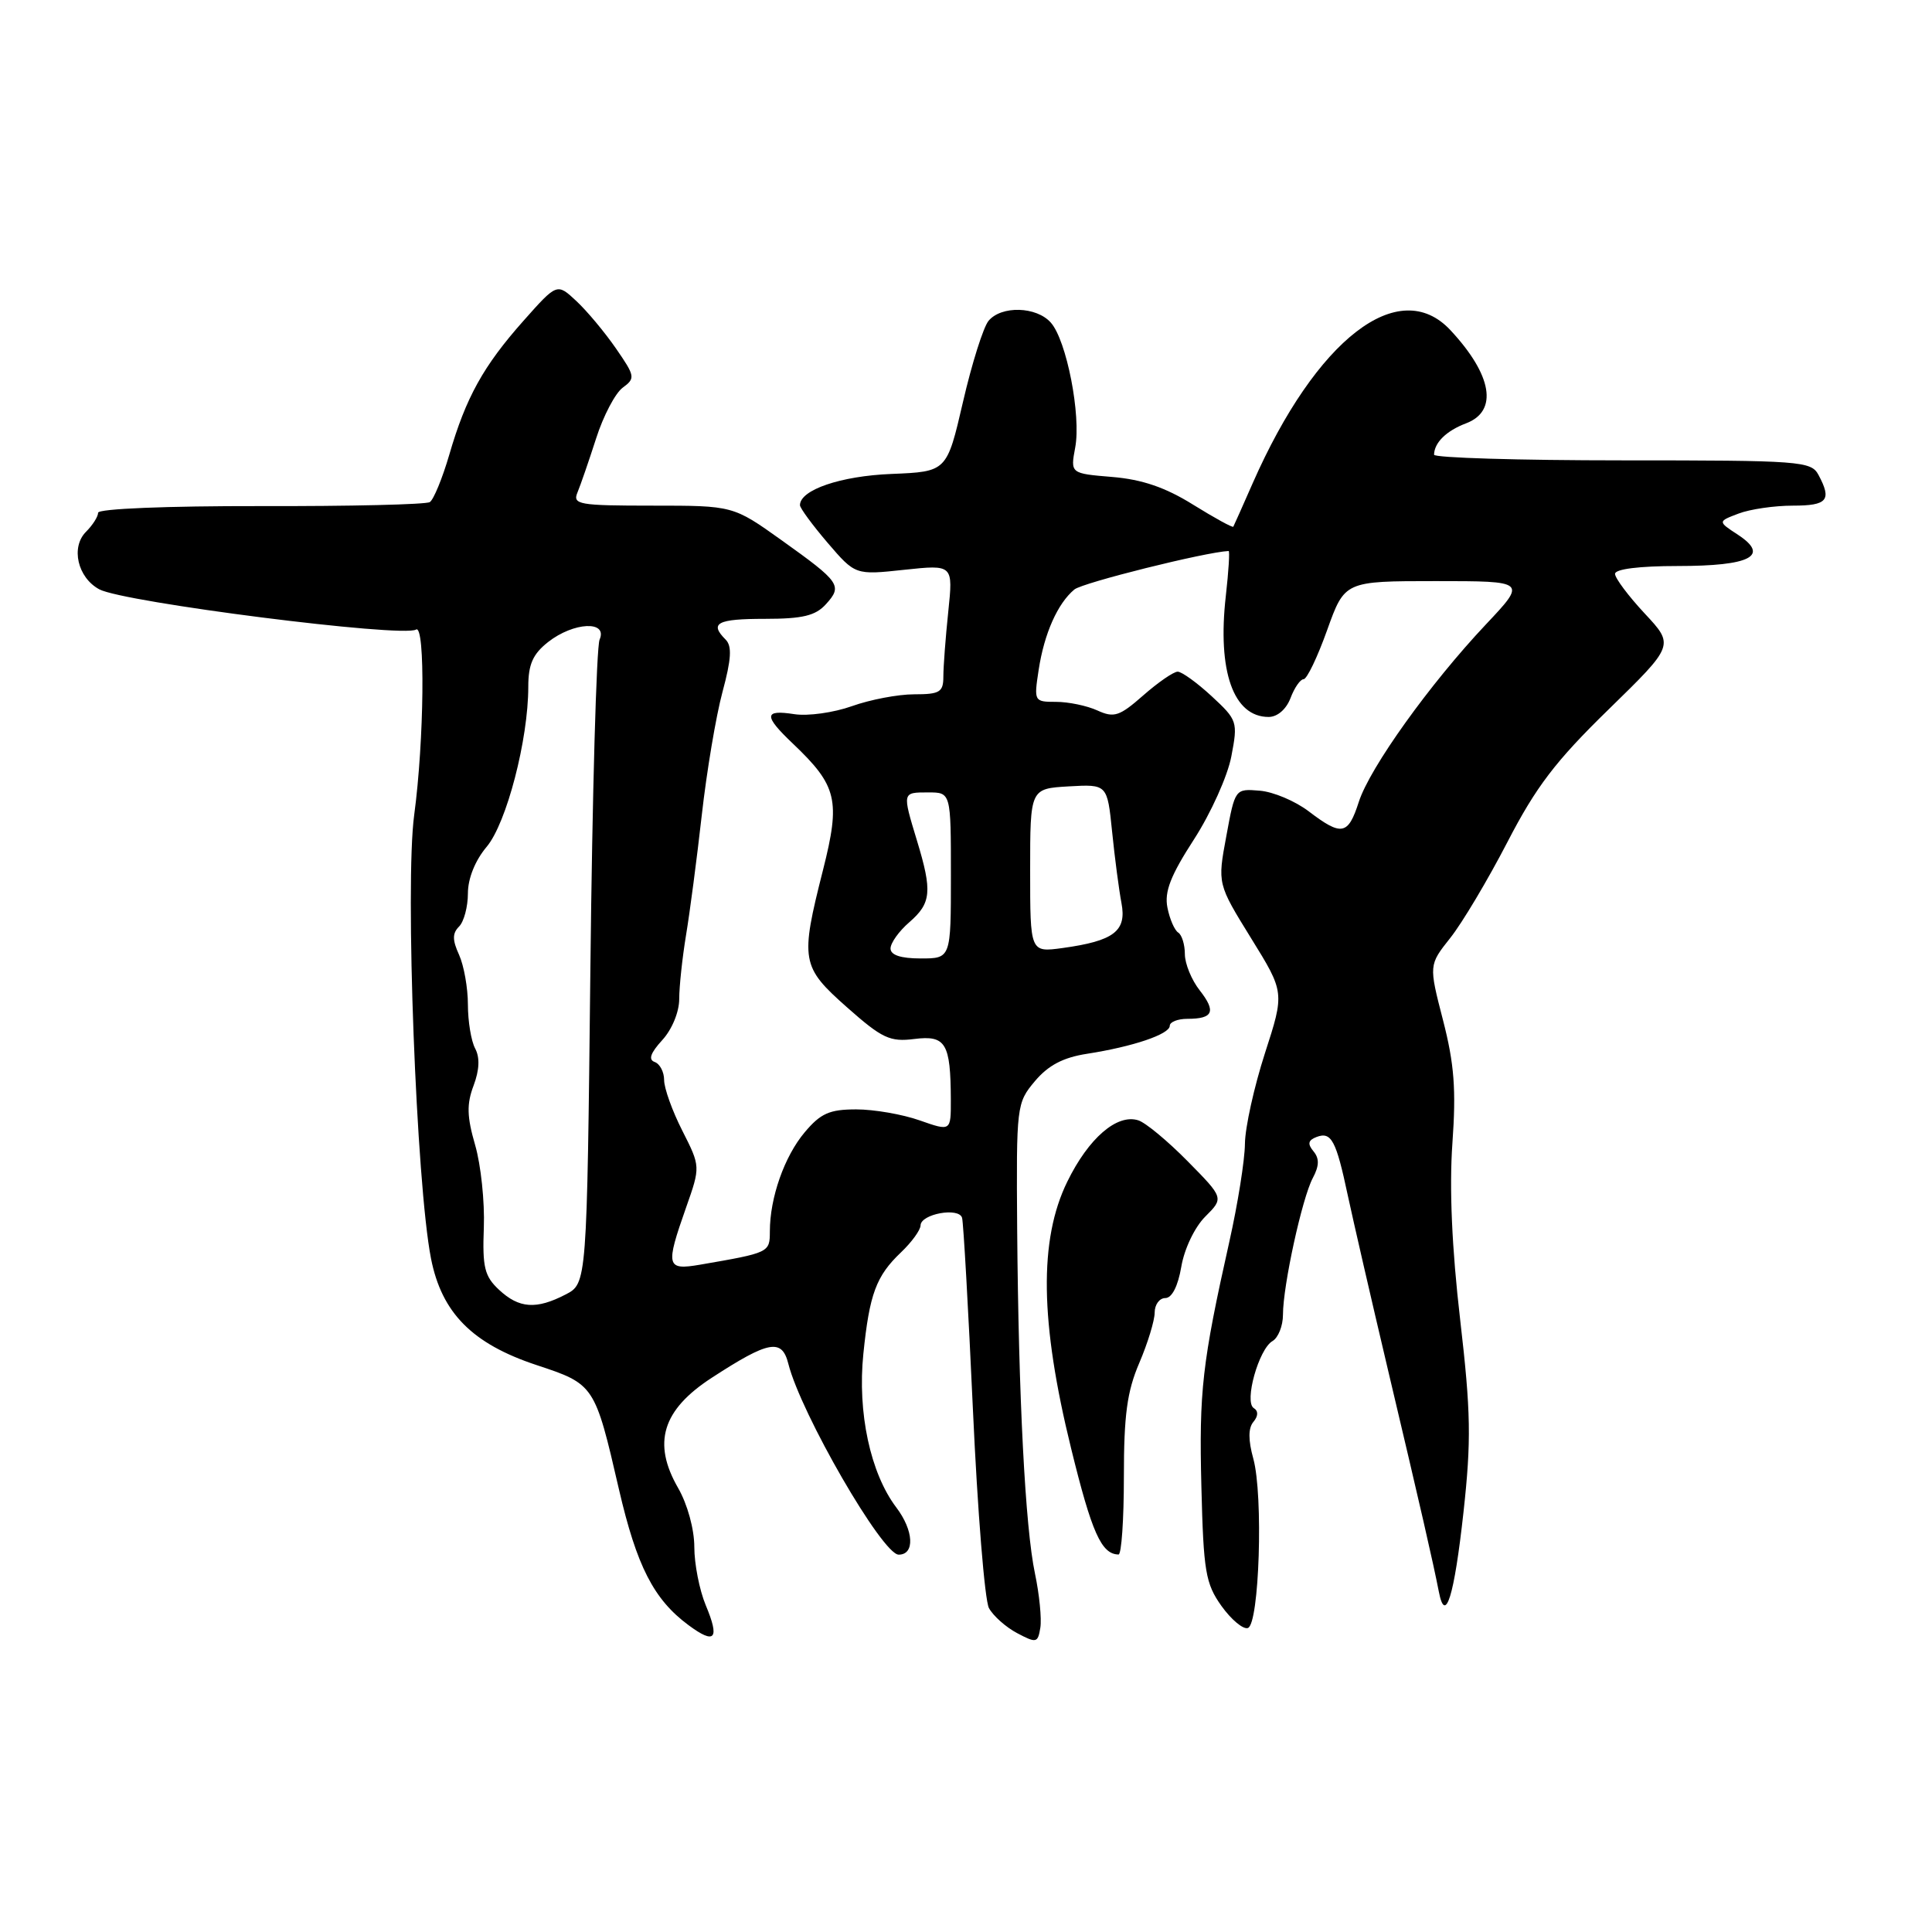 <?xml version="1.0" encoding="UTF-8" standalone="no"?>
<!DOCTYPE svg PUBLIC "-//W3C//DTD SVG 1.1//EN" "http://www.w3.org/Graphics/SVG/1.1/DTD/svg11.dtd" >
<svg xmlns="http://www.w3.org/2000/svg" xmlns:xlink="http://www.w3.org/1999/xlink" version="1.1" viewBox="0 0 256 256">
 <g >
 <path fill="currentColor"
d=" M 137.14 208.51 C 135.85 202.43 134.96 185.21 134.78 162.85 C 134.66 146.51 134.70 146.15 137.13 143.26 C 138.90 141.16 140.87 140.12 144.05 139.63 C 150.11 138.69 155.00 137.04 155.00 135.92 C 155.00 135.42 156.05 135.00 157.33 135.00 C 160.76 135.00 161.17 134.04 158.97 131.23 C 157.89 129.86 157.00 127.69 157.00 126.42 C 157.00 125.16 156.60 123.87 156.12 123.57 C 155.64 123.27 154.99 121.79 154.69 120.26 C 154.27 118.16 155.11 116.01 158.21 111.22 C 160.44 107.77 162.67 102.82 163.16 100.22 C 164.04 95.63 163.96 95.41 160.55 92.25 C 158.61 90.46 156.59 89.00 156.05 89.00 C 155.51 89.00 153.46 90.41 151.49 92.14 C 148.34 94.91 147.62 95.15 145.41 94.14 C 144.03 93.51 141.57 93.00 139.94 93.00 C 137.02 93.00 136.99 92.94 137.63 88.75 C 138.36 83.96 140.14 79.95 142.36 78.11 C 143.45 77.21 159.73 73.15 162.80 73.01 C 162.96 73.01 162.80 75.67 162.43 78.94 C 161.29 88.95 163.43 95.00 168.10 95.00 C 169.26 95.00 170.43 93.99 171.00 92.50 C 171.52 91.12 172.30 90.00 172.73 90.00 C 173.17 90.00 174.57 87.08 175.85 83.50 C 178.18 77.00 178.18 77.00 190.24 77.00 C 202.30 77.00 202.30 77.00 196.88 82.75 C 189.47 90.61 181.51 101.72 180.05 106.25 C 178.63 110.67 177.78 110.83 173.43 107.52 C 171.64 106.15 168.71 104.91 166.91 104.77 C 163.65 104.50 163.65 104.51 162.49 110.81 C 161.32 117.11 161.32 117.11 165.77 124.31 C 170.22 131.50 170.22 131.50 167.61 139.56 C 166.18 143.99 164.98 149.39 164.96 151.56 C 164.94 153.73 164.01 159.55 162.90 164.50 C 159.29 180.62 158.87 184.33 159.19 197.00 C 159.47 208.24 159.74 209.83 161.85 212.80 C 163.15 214.61 164.72 215.93 165.35 215.72 C 166.87 215.22 167.41 198.14 166.07 193.28 C 165.39 190.82 165.39 189.23 166.08 188.41 C 166.73 187.63 166.75 186.96 166.13 186.58 C 164.83 185.77 166.79 178.75 168.61 177.70 C 169.37 177.26 170.00 175.69 170.00 174.20 C 170.00 170.36 172.54 158.74 173.95 156.10 C 174.81 154.48 174.84 153.51 174.04 152.55 C 173.23 151.57 173.33 151.09 174.44 150.66 C 176.41 149.91 177.04 151.09 178.59 158.40 C 179.31 161.75 181.70 172.15 183.91 181.50 C 188.20 199.62 189.90 207.04 190.65 210.89 C 191.51 215.35 192.69 211.55 193.92 200.37 C 194.96 190.87 194.90 187.13 193.48 174.87 C 192.38 165.39 192.03 157.44 192.45 151.50 C 192.96 144.37 192.70 140.98 191.21 135.19 C 189.32 127.87 189.32 127.87 192.17 124.28 C 193.74 122.31 197.14 116.60 199.73 111.60 C 203.53 104.25 206.11 100.86 213.15 94.00 C 221.86 85.50 221.86 85.50 217.93 81.29 C 215.77 78.97 214.00 76.61 214.00 76.04 C 214.00 75.40 217.23 75.00 222.30 75.00 C 231.95 75.00 234.55 73.66 230.29 70.86 C 227.60 69.10 227.60 69.10 230.37 68.05 C 231.89 67.47 235.13 67.00 237.57 67.00 C 242.15 67.00 242.75 66.27 240.96 62.93 C 239.98 61.10 238.62 61.00 214.96 61.00 C 201.23 61.00 190.01 60.66 190.02 60.25 C 190.05 58.65 191.65 57.08 194.27 56.09 C 198.54 54.47 197.73 49.69 192.19 43.75 C 185.37 36.44 174.42 44.90 166.00 64.00 C 164.67 67.03 163.51 69.63 163.42 69.79 C 163.33 69.95 160.93 68.63 158.09 66.87 C 154.42 64.58 151.33 63.53 147.38 63.20 C 141.83 62.74 141.83 62.74 142.47 59.30 C 143.27 55.05 141.33 45.10 139.24 42.75 C 137.34 40.60 132.69 40.47 130.99 42.51 C 130.30 43.34 128.77 48.18 127.60 53.26 C 125.46 62.50 125.46 62.50 118.12 62.80 C 111.39 63.07 106.00 64.91 106.00 66.94 C 106.00 67.32 107.65 69.57 109.66 71.92 C 113.33 76.20 113.33 76.20 119.82 75.50 C 126.30 74.81 126.30 74.81 125.65 81.05 C 125.29 84.48 125.00 88.35 125.00 89.65 C 125.00 91.71 124.53 92.00 121.13 92.00 C 118.99 92.00 115.28 92.71 112.88 93.57 C 110.47 94.43 107.04 94.91 105.25 94.63 C 101.20 94.00 101.16 94.83 105.09 98.56 C 110.93 104.12 111.39 106.03 109.06 115.25 C 106.01 127.29 106.15 128.09 112.25 133.49 C 116.89 137.60 117.93 138.08 121.16 137.67 C 125.32 137.15 125.96 138.22 125.99 145.71 C 126.00 149.91 126.00 149.91 121.87 148.46 C 119.61 147.66 115.82 147.00 113.46 147.00 C 109.92 147.00 108.74 147.52 106.63 150.03 C 103.94 153.22 102.01 158.70 102.01 163.17 C 102.00 165.97 101.97 165.99 92.75 167.58 C 88.29 168.34 88.16 167.81 90.91 160.00 C 92.82 154.58 92.82 154.58 90.41 149.82 C 89.08 147.21 88.00 144.19 88.00 143.12 C 88.00 142.04 87.44 140.97 86.75 140.72 C 85.88 140.41 86.19 139.53 87.75 137.82 C 89.04 136.42 90.00 134.09 90.00 132.37 C 90.00 130.72 90.41 126.92 90.90 123.93 C 91.40 120.95 92.34 113.78 92.99 108.00 C 93.64 102.22 94.87 94.89 95.73 91.70 C 96.91 87.33 97.01 85.61 96.15 84.75 C 93.96 82.56 95.03 82.00 101.35 82.00 C 106.35 82.00 108.06 81.59 109.44 80.06 C 111.67 77.61 111.33 77.13 103.56 71.58 C 97.14 67.00 97.14 67.00 86.46 67.00 C 76.68 67.00 75.85 66.85 76.52 65.25 C 76.92 64.29 78.03 61.07 78.99 58.09 C 79.94 55.11 81.53 52.09 82.51 51.37 C 84.21 50.12 84.16 49.85 81.61 46.16 C 80.13 44.02 77.77 41.19 76.36 39.88 C 73.81 37.50 73.81 37.50 69.37 42.50 C 64.05 48.49 61.74 52.65 59.53 60.26 C 58.61 63.40 57.45 66.22 56.95 66.53 C 56.44 66.85 46.34 67.09 34.51 67.06 C 22.13 67.04 13.00 67.41 13.00 67.94 C 13.00 68.45 12.28 69.58 11.40 70.46 C 9.35 72.51 10.28 76.54 13.16 78.09 C 16.41 79.82 53.35 84.52 55.13 83.42 C 56.37 82.66 56.21 98.13 54.88 108.01 C 53.65 117.11 55.16 156.82 57.11 166.76 C 58.53 173.97 62.58 178.06 71.10 180.88 C 78.76 183.41 78.82 183.50 82.01 197.33 C 84.37 207.52 86.62 211.93 91.23 215.34 C 94.75 217.95 95.40 217.20 93.51 212.69 C 92.68 210.69 92.00 207.23 92.00 204.98 C 92.00 202.63 91.09 199.31 89.85 197.16 C 86.42 191.20 87.75 186.83 94.30 182.57 C 101.88 177.64 103.61 177.32 104.46 180.71 C 106.12 187.30 116.92 206.00 119.08 206.00 C 121.25 206.00 121.08 202.80 118.76 199.74 C 115.33 195.21 113.60 187.17 114.40 179.38 C 115.21 171.45 116.10 169.07 119.38 165.95 C 120.80 164.60 121.97 162.99 121.98 162.37 C 122.01 160.85 127.07 159.93 127.48 161.37 C 127.66 161.99 128.31 173.45 128.92 186.84 C 129.53 200.23 130.48 212.04 131.04 213.08 C 131.60 214.11 133.28 215.61 134.78 216.40 C 137.33 217.75 137.52 217.70 137.85 215.68 C 138.04 214.49 137.72 211.26 137.14 208.51 Z  M 148.92 195.68 C 148.92 187.51 149.34 184.37 150.96 180.60 C 152.08 177.98 153.00 174.97 153.00 173.92 C 153.00 172.86 153.64 172.00 154.41 172.00 C 155.29 172.00 156.09 170.42 156.53 167.84 C 156.93 165.48 158.30 162.61 159.70 161.21 C 162.17 158.74 162.17 158.74 157.37 153.87 C 154.73 151.19 151.79 148.75 150.83 148.45 C 148.01 147.55 144.24 150.81 141.42 156.58 C 137.65 164.28 137.80 175.16 141.93 191.93 C 144.67 203.10 145.94 205.94 148.21 205.98 C 148.60 205.99 148.92 201.36 148.92 195.68 Z  M 66.13 170.91 C 64.20 169.11 63.91 167.92 64.11 162.66 C 64.24 159.27 63.72 154.35 62.96 151.73 C 61.87 147.97 61.82 146.31 62.75 143.85 C 63.53 141.77 63.60 140.13 62.96 138.93 C 62.43 137.94 62.00 135.32 62.00 133.11 C 62.00 130.90 61.47 127.94 60.83 126.52 C 59.93 124.55 59.93 123.67 60.83 122.77 C 61.47 122.13 62.00 120.15 62.00 118.38 C 62.00 116.40 62.96 114.01 64.49 112.20 C 67.12 109.07 70.00 98.00 70.00 91.01 C 70.00 88.03 70.60 86.67 72.63 85.07 C 76.01 82.42 80.56 82.20 79.45 84.75 C 79.03 85.71 78.48 105.30 78.23 128.28 C 77.77 170.07 77.77 170.07 74.94 171.53 C 71.06 173.54 68.78 173.38 66.13 170.91 Z  M 118.00 125.68 C 118.00 124.95 119.12 123.38 120.50 122.19 C 123.40 119.67 123.55 118.12 121.51 111.41 C 119.55 104.94 119.53 105.00 123.00 105.00 C 126.00 105.00 126.00 105.00 126.00 116.00 C 126.00 127.00 126.00 127.00 122.00 127.00 C 119.35 127.00 118.00 126.55 118.00 125.68 Z  M 136.50 115.35 C 136.50 104.50 136.50 104.50 141.61 104.20 C 146.72 103.91 146.72 103.91 147.36 110.20 C 147.71 113.67 148.27 117.92 148.60 119.66 C 149.31 123.38 147.60 124.68 140.79 125.62 C 136.50 126.20 136.50 126.20 136.50 115.35 Z "/>
</g>
</svg>